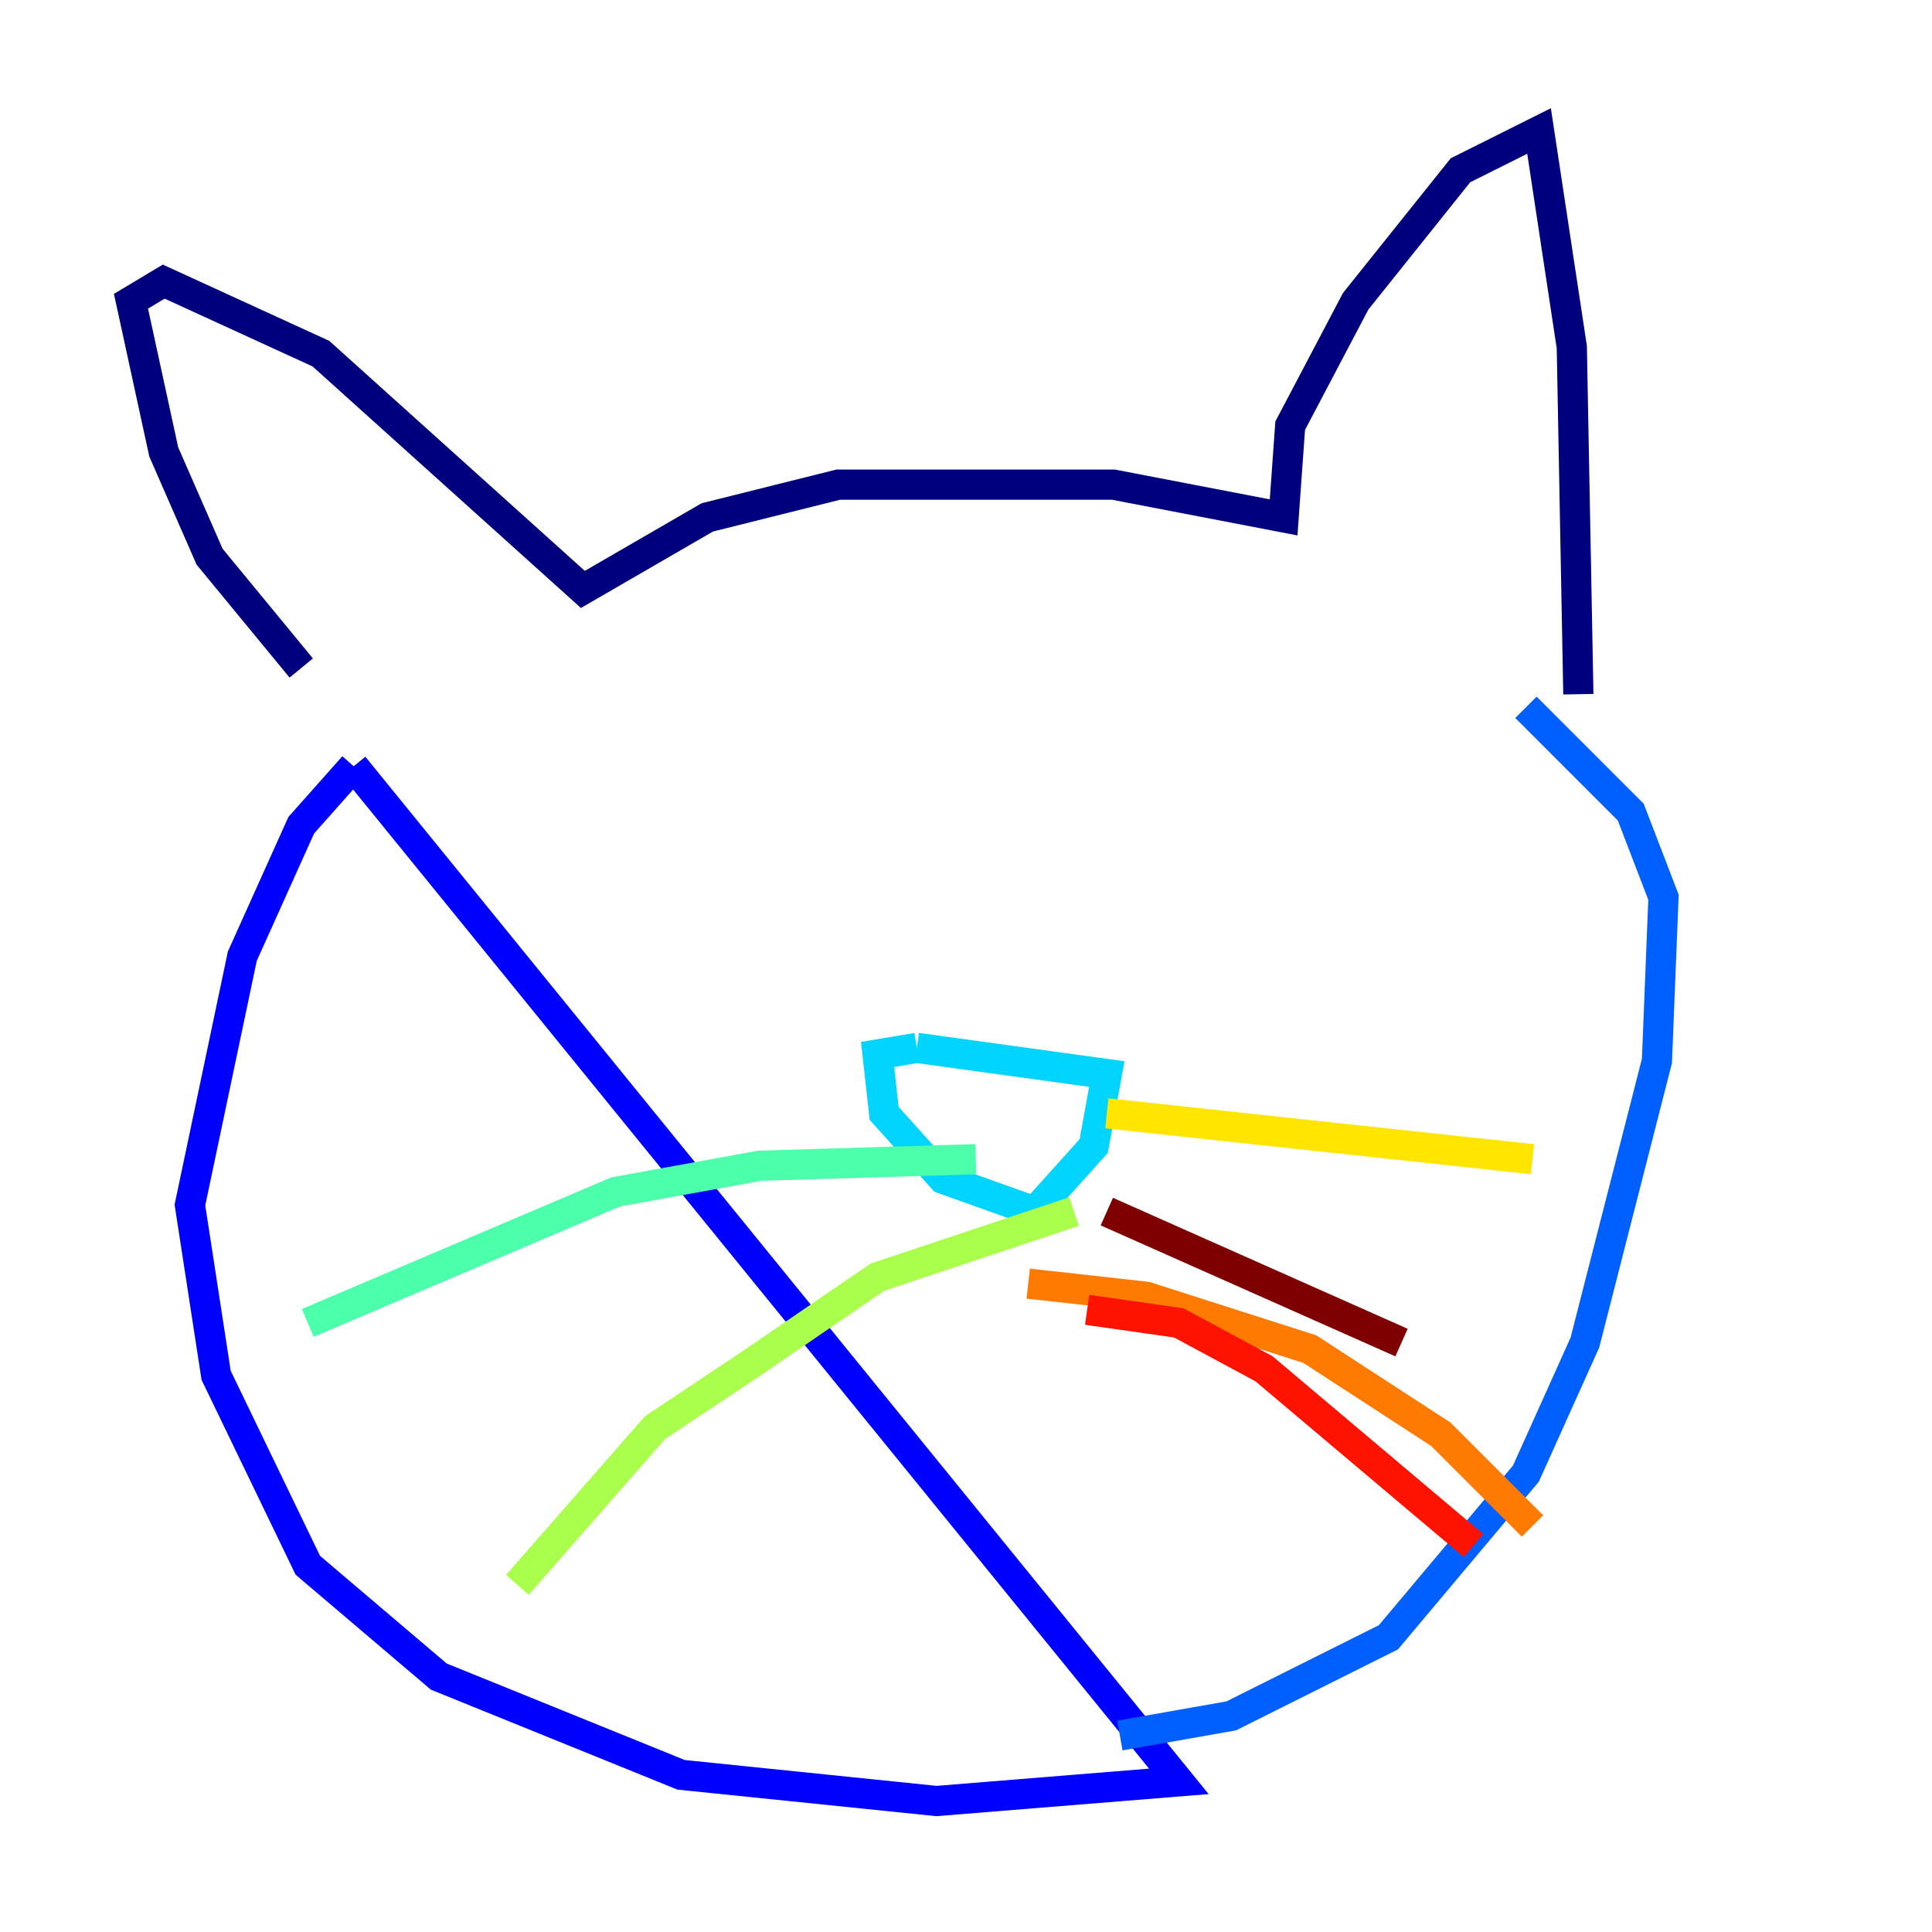 <?xml version="1.0" encoding="utf-8" ?>
<svg baseProfile="tiny" height="128" version="1.2" viewBox="0,0,128,128" width="128" xmlns="http://www.w3.org/2000/svg" xmlns:ev="http://www.w3.org/2001/xml-events" xmlns:xlink="http://www.w3.org/1999/xlink"><defs /><polyline fill="none" points="19.959,44.258 13.885,36.881 10.848,29.939 8.678,19.959 10.848,18.658 21.261,23.43 38.617,39.051 46.861,34.278 55.539,32.108 73.763,32.108 85.044,34.278 85.478,28.203 89.817,19.959 96.759,11.281 101.966,8.678 104.136,22.997 104.57,45.993" stroke="#00007f" stroke-width="2" /><polyline fill="none" points="23.43,50.766 19.959,54.671 16.054,63.349 12.583,79.837 14.319,91.119 20.393,103.702 29.071,111.078 45.125,117.586 62.047,119.322 78.102,118.02 23.43,50.766" stroke="#0000fe" stroke-width="2" /><polyline fill="none" points="74.197,114.983 81.573,113.681 91.986,108.475 101.098,97.627 105.003,88.949 109.776,70.291 110.21,59.444 108.041,53.803 101.098,46.861" stroke="#0060ff" stroke-width="2" /><polyline fill="none" points="60.746,69.424 58.142,69.858 58.576,73.763 62.481,78.102 68.556,80.271 72.461,75.932 73.329,71.159 60.746,69.424" stroke="#00d4ff" stroke-width="2" /><polyline fill="none" points="64.651,76.8 50.332,77.234 40.786,78.969 20.393,87.647" stroke="#4cffaa" stroke-width="2" /><polyline fill="none" points="71.159,80.271 58.142,84.61 49.898,90.251 43.39,94.59 34.278,105.003" stroke="#aaff4c" stroke-width="2" /><polyline fill="none" points="73.329,73.763 101.532,76.8" stroke="#ffe500" stroke-width="2" /><polyline fill="none" points="68.122,85.044 75.932,85.912 86.78,89.383 95.458,95.024 101.532,101.098" stroke="#ff7a00" stroke-width="2" /><polyline fill="none" points="72.027,86.78 78.102,87.647 83.742,90.685 97.627,102.4" stroke="#fe1200" stroke-width="2" /><polyline fill="none" points="73.329,80.271 92.854,88.949" stroke="#7f0000" stroke-width="2" /></svg>